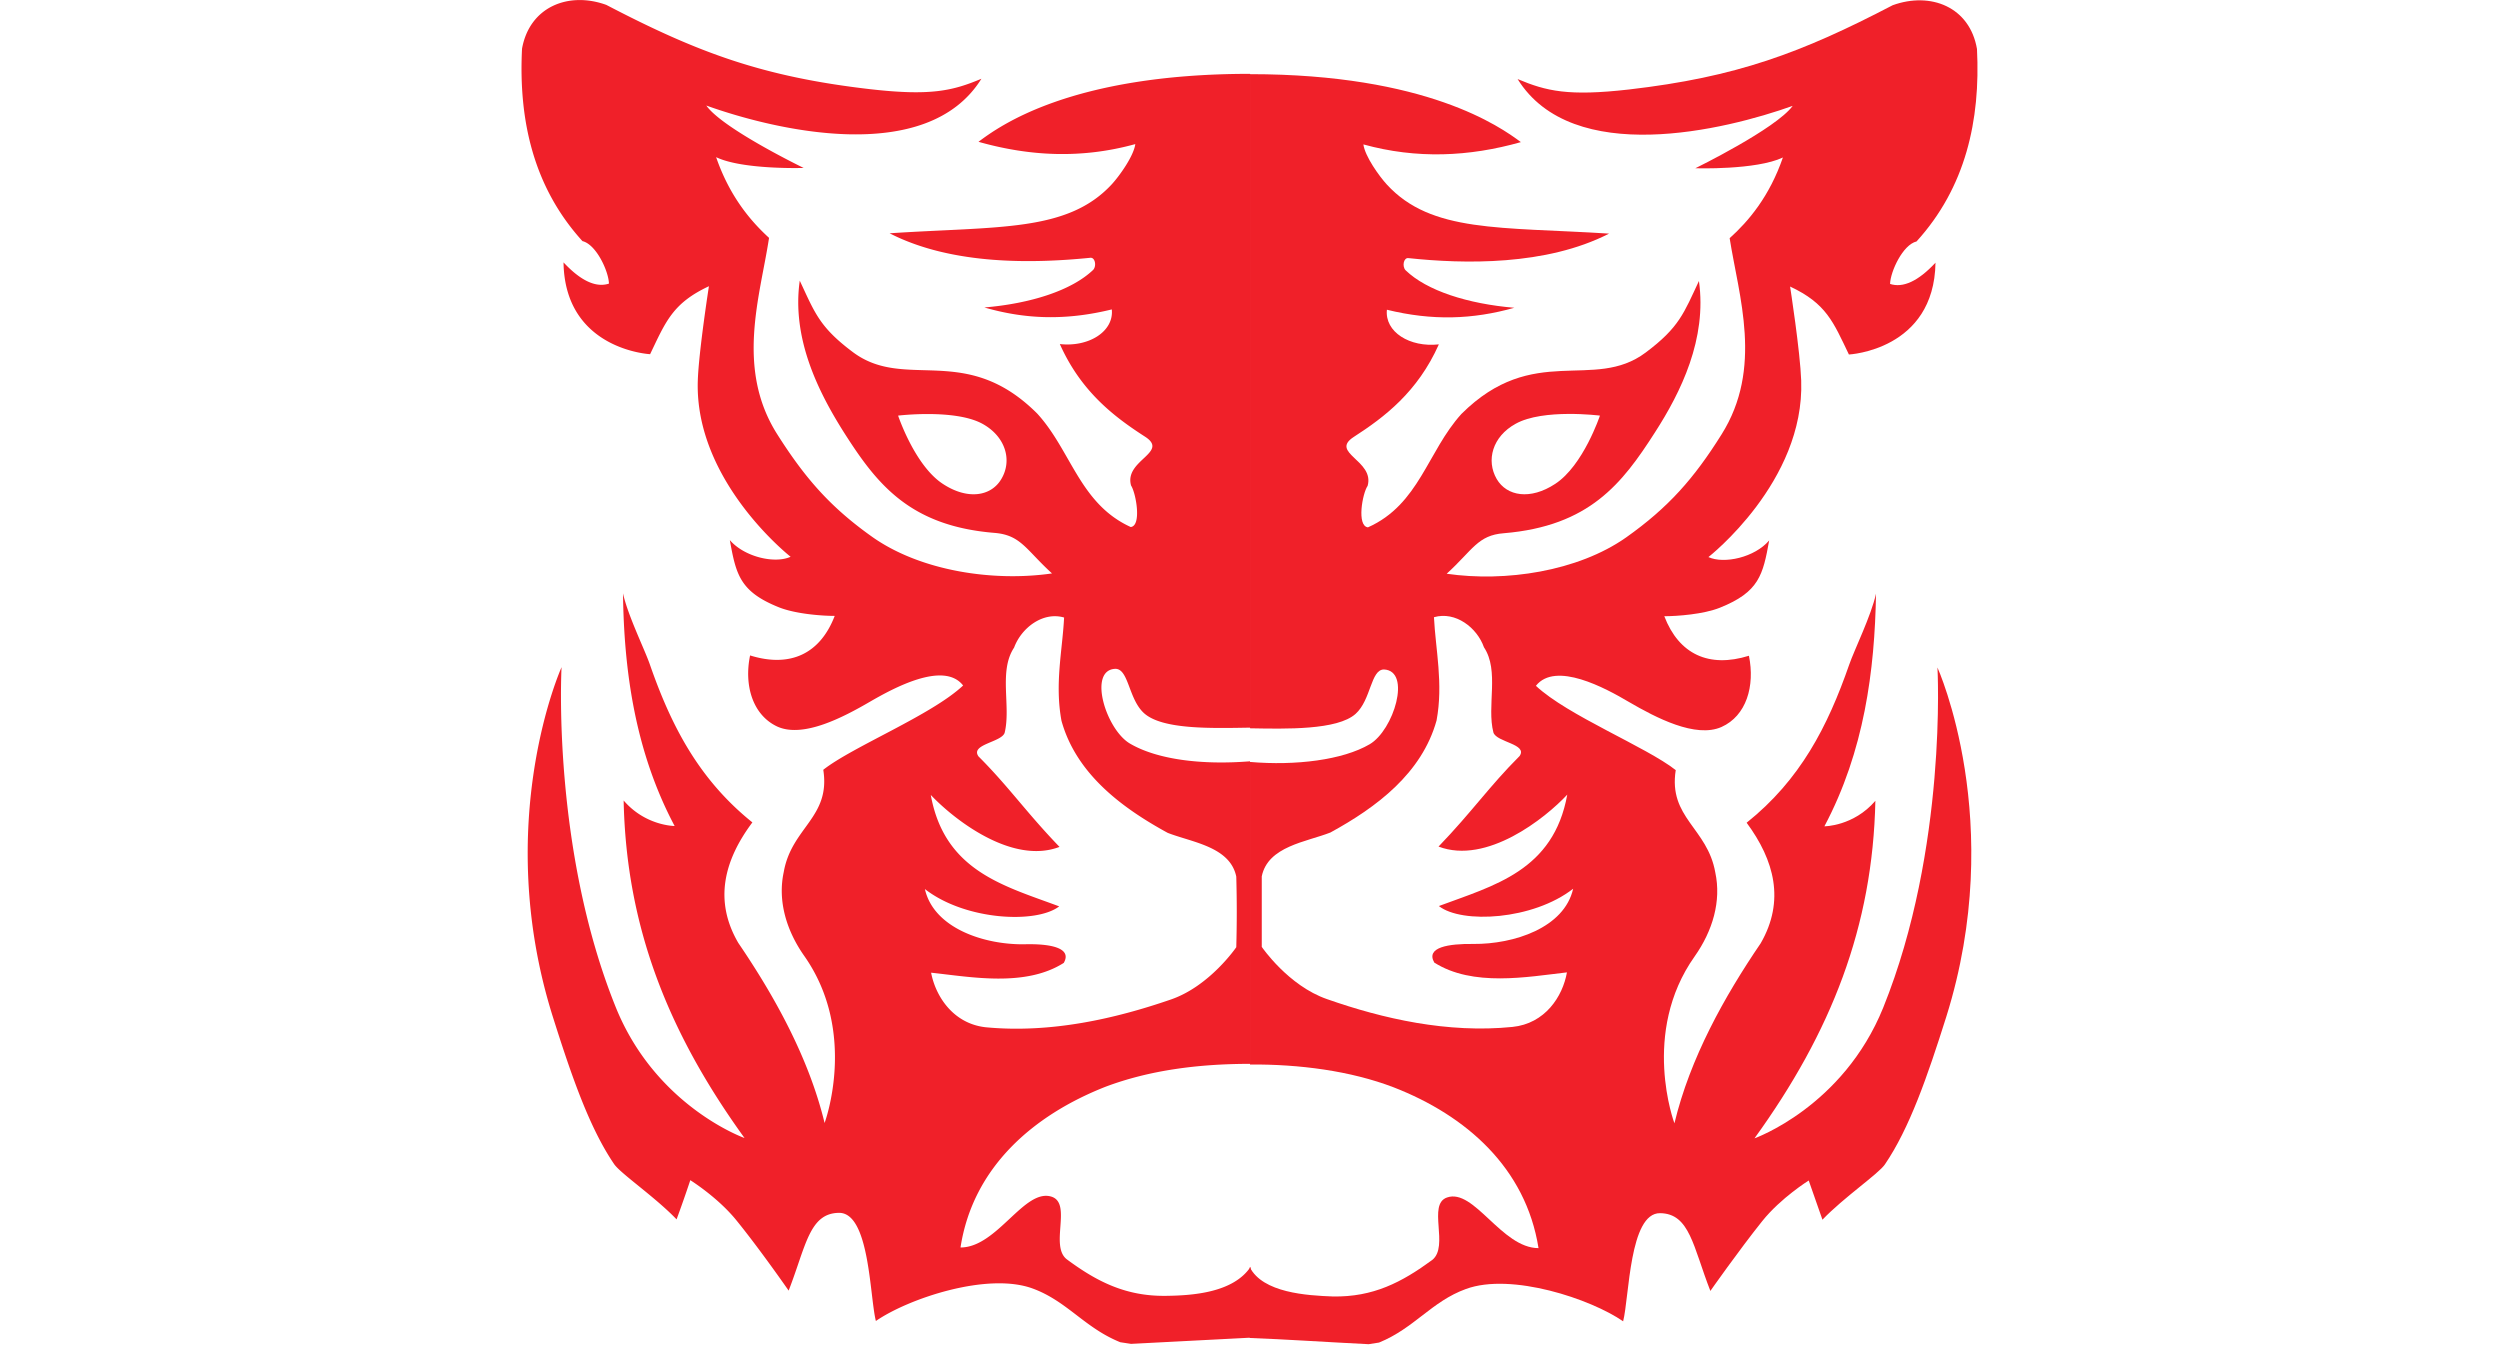 <?xml version="1.0"?>
<svg xmlns="http://www.w3.org/2000/svg" width="65" height="35" fill="#f02029" viewBox="0 0 446 412"><path d="M197.4 396.6c-12.3.2-21.2-4.3-30.5-11.2-5.2-4.1 1.6-16.9-4.5-19.1-8.4-2.9-16.7 15.5-28 15.5 3.8-24.6 22.3-40.5 44.4-49.2 13.3-5 28.2-7 44.2-7V233c-15 1.2-28.5-.6-36.7-5.4-7.4-4.3-13-22.6-4.5-22.9 4.1 0 4 9.3 8.8 13.6 5.6 5 20.4 4.6 32.4 4.4V22.6c-55 0-76.8 16.1-83.1 20.8 15.9 4.5 31.7 5.2 48 .7-.5 3.7-4.9 9.8-7.2 12.3-13.6 14.7-34.7 12.8-68 15 19.3 9.9 44.4 9.2 61.4 7.5 1.5-.2 2 2.5.9 3.7-6.6 6.3-19.1 10.3-33.3 11.5 12.8 3.7 25.1 4 39 .6.7 6.7-7 11.6-15.9 10.6 6.5 14.6 16.7 22.3 26 28.3 7.7 4.9-6.4 7.2-4.2 15 1.5 2.3 3.3 12.3-.1 12.7-15.6-7.1-18.2-23.3-28.6-34.7-22-22-40.3-6.8-56.4-18.8-10.3-7.7-11.7-12.1-16.3-21.9-2.5 17.6 5.6 33.9 13.5 46.4 10 15.7 20 28.7 46.2 30.8 8 .7 9.5 5.1 17.5 12.4-17.9 2.6-40.1-.7-54.9-11.1-13-9.2-20.7-18.1-29.2-31.5-12.8-20.2-5.2-42.3-2.5-60.1-5.7-5.2-12.1-12.8-16.2-24.7 8.1 3.9 26.8 3.3 26.8 3.3s-24.8-12-29.8-19.1c20.6 7.4 67.4 18.8 84.2-8.2-8.8 3.7-15.5 5.3-34 3.2C73.8 23.5 54 16.1 26 1.5 14.4-2.7 2.5 2.1.2 14.9-.9 36.8 3.7 57.3 18.7 73.8c4.2 1 8 9.2 8.1 13-3.9 1.3-8.6-.8-13.9-6.5.4 26.8 26.5 28.1 26.5 28.1 4.8-10 6.9-15.6 18-20.8 0 0-3.1 19.9-3.4 28.8-1.1 30.9 28.4 54 28.4 54-4.8 2.2-14.1.1-18.6-5.1 1.9 10.6 3.1 15.8 15.1 20.6 5.1 2 13 2.6 17 2.6-4.5 11.7-13.7 15.9-25.9 12.1-1.9 9.2.8 18.3 8.4 21.8 7.9 3.5 20-2.8 28.4-7.7 7.1-4.1 22.5-12.5 28.4-4.9-9.7 9.1-33.8 18.7-42.8 25.8 2.3 14.6-9.7 17.6-12.1 31.3-1.9 8.8.8 17.9 6.3 25.7 16.5 23.5 6.2 51.1 6.2 51.1-4.8-19.9-15.3-38.8-26.4-55.1-7.6-13-4.3-25.4 4.3-36.9-16.3-13.1-24.8-29.4-31.4-48.4-1.6-4.6-6.7-14.9-8.2-21.7.3 23.4 3.6 48.2 15.8 71.2 0 0-8.9 0-15.6-7.8.8 38.5 13.5 70.8 37 103.3 0 0-27.1-9.6-39.4-40-19.7-48.8-16.6-104.1-16.6-104.1s-21.4 47.4-2.7 106.9c5.8 18.4 11.3 34.2 18.8 45.2 2 2.9 12.6 10.1 19.1 16.9 2.4-6.5 4.2-12 4.2-12s8.5 5.3 14.2 12.4c7.3 9 15.9 21.4 15.9 21.4 5.3-13.6 6.3-23.7 15.4-23.8 9.4-.1 9.4 25.6 11.3 33.1 9.8-6.8 34.2-15.1 48.1-9.9 10.5 3.9 15.8 12 26.7 16.4l3.3.5 36.6-1.9v-21.7c-5.3 8-18 8.8-25.8 8.9zm-50.5-250c-3.1 5.3-10.3 6.5-17.9 1.5-8.6-5.6-13.7-20.9-13.7-20.9s17.4-2.1 25.8 2.5c7.1 3.9 9.2 11.2 5.8 16.9zm-21.5 151.1c12.2 1.3 28.8 4.5 40.6-3 2.7-4.7-4.4-5.9-12-5.7-12.3.2-27.8-4.9-30.5-16.9 12.3 9.6 34.1 10.7 41.1 5.3-16.9-6.3-35.1-10.8-39.3-34.1 6.8 7.2 24.7 21.5 39.4 15.9-10.3-10.7-15.5-18.4-24.8-27.7-2.6-3.7 7-4.3 8-7.2 2-8.1-1.9-18.9 2.9-26.1 2.2-6 8.8-11.1 15.3-9.2-.5 10-2.9 20.2-.8 31.6 4.5 16.2 18.4 26.6 32.5 34.3 7.4 2.9 19.1 4.2 21 13.4a388.87 388.87 0 0 1 0 21.6s-8.1 11.9-20 16c-17.1 5.9-36.8 10.4-56.7 8.5-9.9-1.1-15.3-9.4-16.7-16.7z"/><path d="M222.9 387.8v21.7c11 .4 22.4 1.2 36.4 1.9l3.2-.5c10.8-4.4 16.1-12.6 26.6-16.4 13.9-5.1 38.3 3.1 48.1 9.9 1.9-7.5 1.9-33.2 11.3-33.1 9.1.1 10.1 10.2 15.4 23.8 0 0 8.7-12.4 15.9-21.4 5.7-7.1 14.2-12.4 14.2-12.4l4.2 12c6.5-6.8 17.1-14 19.1-16.9 7.5-11 13-26.8 18.8-45.2 18.7-59.6-2.7-106.9-2.7-106.9s3.1 55.3-16.6 104.1c-12.3 30.4-39.4 40-39.4 40 23.5-32.5 36.2-64.8 37-103.3-6.7 7.8-15.6 7.8-15.6 7.8 12.2-23 15.4-47.7 15.8-71.2-1.5 6.8-6.6 17.1-8.2 21.7-6.6 19-15 35.3-31.4 48.4 8.5 11.5 11.8 23.9 4.3 36.9-11.1 16.3-21.6 35.1-26.4 55.1 0 0-10.4-27.7 6.2-51.1 5.5-7.8 8.2-16.9 6.3-25.7-2.4-13.6-14.4-16.7-12.1-31.3-9-7.1-33.1-16.7-42.8-25.8 6-7.6 21.3.7 28.4 4.9 8.4 4.9 20.5 11.2 28.4 7.7 7.6-3.4 10.3-12.5 8.4-21.8-12.2 3.8-21.4-.4-25.9-12.1 4 0 12-.6 17-2.6 12-4.8 13.2-10 15.1-20.6-4.4 5.2-13.8 7.3-18.6 5.1 0 0 29.5-23 28.4-54-.3-8.9-3.4-28.8-3.4-28.8 11.1 5.2 13.2 10.8 18 20.8 0 0 26.1-1.3 26.5-28.1-5.3 5.7-10 7.8-13.9 6.5.1-3.8 3.9-12 8.1-13 15-16.5 19.6-37 18.5-58.9-2.2-12.9-14.2-17.6-25.8-13.4-28 14.6-47.8 22-80.8 25.8-18.5 2.1-25.2.5-34-3.2 16.8 27 63.5 15.6 84.2 8.2-5.1 7-29.8 19.1-29.8 19.1s18.6.6 26.8-3.3c-4.1 11.9-10.5 19.5-16.3 24.7 2.8 17.8 10.3 39.8-2.5 60.1-8.4 13.4-16.2 22.3-29.2 31.5-14.8 10.4-37 13.7-54.9 11.1 8-7.3 9.5-11.8 17.5-12.4 26.2-2.2 36.2-15.2 46.2-30.8 8-12.4 16-28.7 13.5-46.4-4.6 9.8-6 14.2-16.3 21.9-16 12-34.3-3.2-56.4 18.8-10.4 11.5-12.9 27.7-28.6 34.7-3.5-.4-1.7-10.4-.1-12.7 2.2-7.8-11.8-10.1-4.2-15 9.3-6 19.5-13.7 26-28.3-8.9 1-16.6-3.8-15.9-10.6 13.9 3.4 26.2 3 39-.6-14.2-1.2-26.8-5.2-33.3-11.5-1.1-1.2-.6-3.9.9-3.7 16.9 1.8 42.1 2.4 61.4-7.5-33.3-2.1-54.4-.2-68-15-2.3-2.5-6.7-8.6-7.2-12.3 16.3 4.5 32.3 3.8 48.2-.7-6.3-4.7-28.9-20.8-82.9-20.8v200.2c11 .2 26.7.6 32.3-4.4 4.8-4.3 4.6-13.6 8.7-13.6 8.5.4 3 18.6-4.4 22.9-8.2 4.8-22.6 6.6-36.6 5.4v92.6c15-.1 30.7 1.9 44 7 22.1 8.6 40.4 24.6 44.3 49.2-11.3 0-19.7-18.4-28-15.5-6.1 2.1.7 14.9-4.5 19.1-9.4 6.9-18.1 11.4-30.4 11.2-8-.3-21.5-1.1-25.5-9zm81.4-258.1c8.4-4.7 25.8-2.5 25.8-2.5s-5.1 15.3-13.7 20.9c-7.6 5-14.8 3.8-17.9-1.5-3.3-5.7-1.3-13 5.8-16.9zm-1 184.6c-19.8 2-39.6-2.5-56.7-8.5-11.9-4.1-20-16-20-16v-21.6c1.9-9.2 13.6-10.5 21-13.4 14.1-7.7 28-18.1 32.5-34.3 2.1-11.3-.3-21.6-.8-31.6 6.6-1.9 13.2 3.2 15.3 9.2 4.8 7.2.8 18 2.9 26.1 1 3 10.6 3.5 8 7.2-9.3 9.3-14.5 17-24.8 27.7 14.7 5.6 32.6-8.6 39.4-15.9-4.2 23.3-22.4 27.8-39.3 34.1 7 5.5 28.8 4.3 41.1-5.3-2.7 12-18.2 17-30.5 16.9-7.6-.1-14.7 1-12 5.7 11.8 7.5 28.4 4.4 40.6 3-1.3 7.4-6.7 15.7-16.7 16.7z"/></svg>
